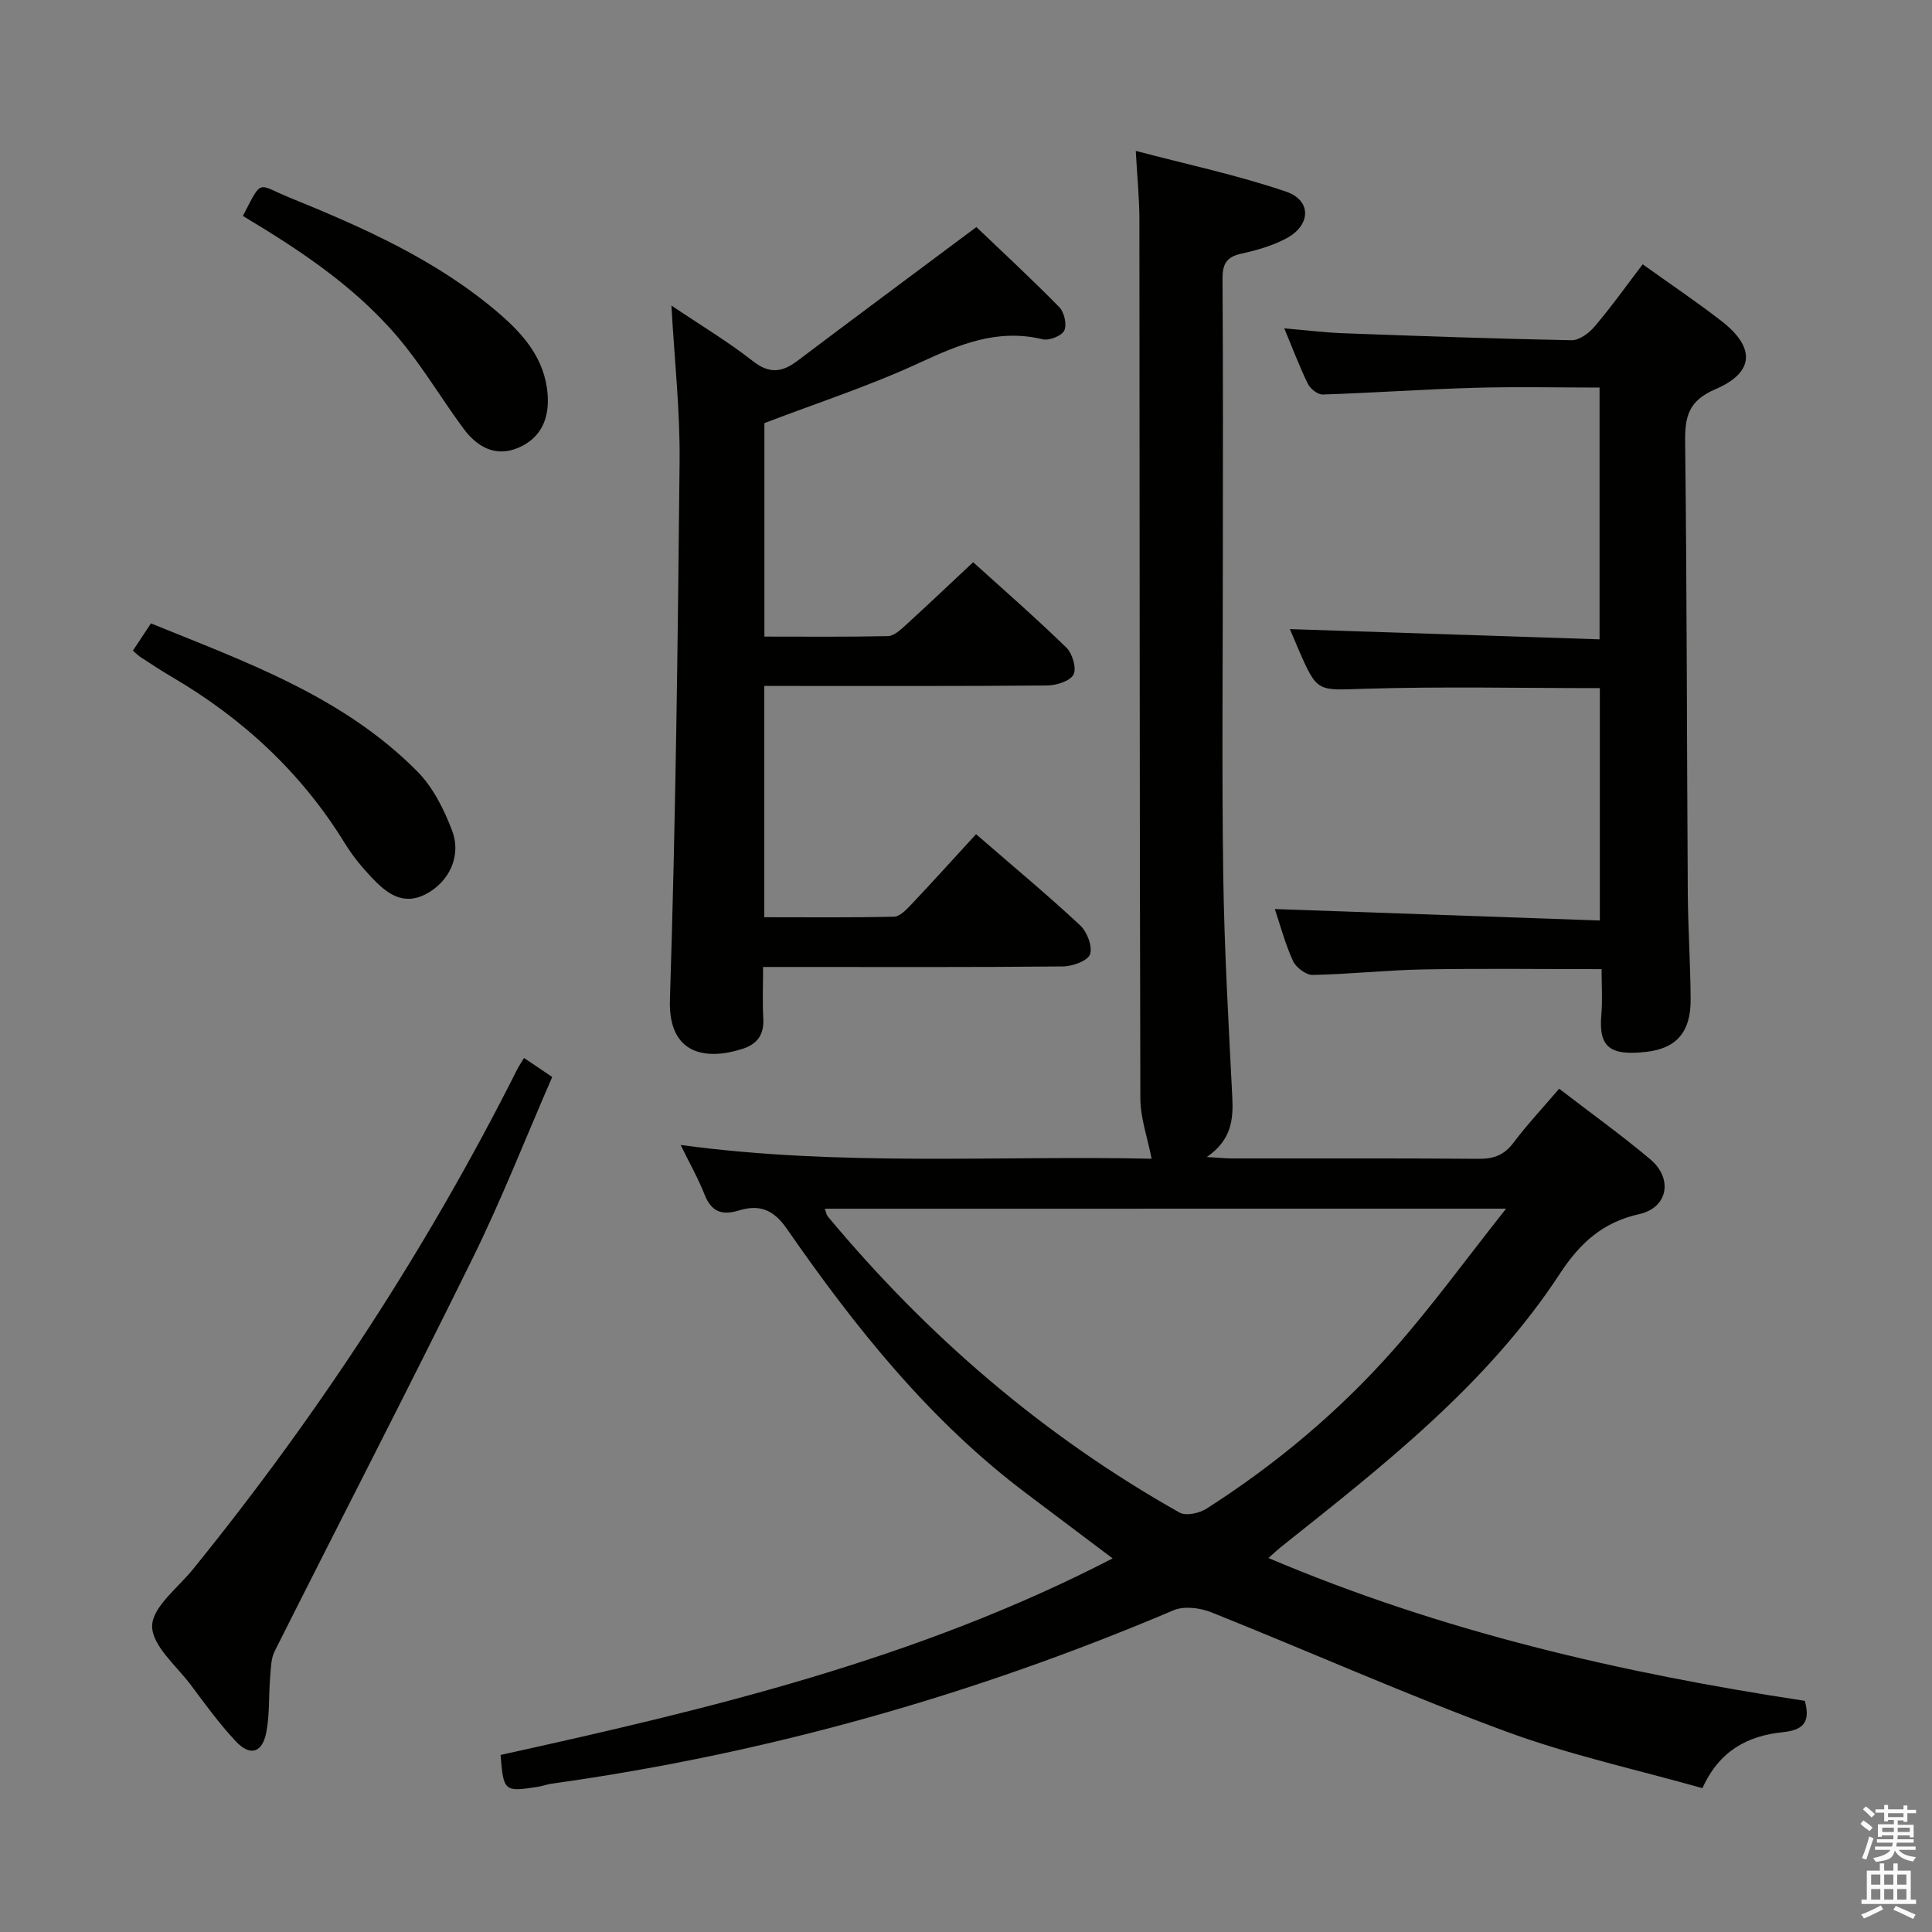 <svg enable-background="new 0 0 400 400" viewBox="0 0 400 400" xmlns="http://www.w3.org/2000/svg"><rect x="0" y="0" width="400" height="400" fill="#808080" stroke="none"/><path d="m385.2 377.6.6-.7c.6.4 1.3.9 1.9 1.5l-.6.7c-.8-.5-1.4-1-1.9-1.5zm.3 7.1c.6-1.4 1.1-2.9 1.5-4.5.3.1.6.3.9.4-.5 1.4-1 2.9-1.5 4.4zm.2-10.1.6-.6c.7.5 1.3 1.1 1.9 1.6l-.7.7c-.6-.6-1.2-1.2-1.8-1.7zm8.4-.8h.8v.9h1.8v.7h-1.8v1.8h-.8v-.3h-1.2v.9h3.3v2.6h-.8v-.4h-2.5c0 .3 0 .6-.1.8h3.4v.7h-3.5c0 .3-.1.6-.1.8h4v.7h-3.5c.7.9 1.9 1.3 3.6 1.5-.2.2-.4.5-.6.9-1.9-.3-3.2-1.1-3.8-2.3-.5 2.1-1.8 2-3.9 2.4-.2-.3-.4-.5-.6-.8 1.9-.4 3.1-.9 3.6-1.7h-3.2v-.7h3.5c.1-.2.1-.5.2-.8h-3.3v-.7h3.4c0-.2 0-.5 0-.8h-2.4v.3h-.8v-2.6h3.3v-.9h-1.2v.3h-.8v-1.8h-1.8v-.7h1.8v-.9h.8v.9h3.2zm-4.4 5.5h2.4c0-.3 0-.6 0-.9h-2.4zm1.2-3.1h3.2v-.8h-3.2zm4.4 2.2h-2.4v.9h2.5v-.9z" fill="#fafafb"/><path d="m389.2 385.8h.9v1.5h1.9v-1.5h.9v1.5h2.7v6h1.1v.9h-11.3v-.9h1.1v-6h2.7zm.2 8.7.5.8c-1.2.6-2.5 1.3-4 1.9-.2-.3-.3-.6-.6-.8 1.6-.6 3-1.3 4.1-1.9zm-2-4.3h1.9v-2.1h-1.9zm0 3.1h1.9v-2.2h-1.9zm2.7-3.1h1.9v-2.1h-1.9zm0 3.1h1.9v-2.2h-1.9zm2.4 1.3c1.4.6 2.7 1.2 4.1 1.8l-.5.9c-1.5-.7-2.8-1.4-4.1-1.9zm2.2-6.5h-1.9v2.1h1.9zm-1.9 5.2h1.9v-2.2h-1.9z" fill="#fafafb"/><g fill="#010100"><path d="m373.67 352.14c1.31 4.73-.66 6.08-4.63 6.5-7.16.75-13.05 3.78-16.57 11.58-13.49-3.82-27.46-6.86-40.74-11.76-20.55-7.58-40.59-16.51-60.94-24.65-2.33-.93-5.64-1.35-7.82-.42-41.35 17.56-84.18 29.69-128.69 35.89-.99.14-1.94.5-2.92.66-6.97 1.09-7.11.97-7.72-6.6 43.22-9.51 86.29-19.78 126.72-40.69-6.22-4.69-11.97-9.03-17.73-13.35-20.12-15.1-35.57-34.48-49.75-54.93-2.83-4.08-5.77-5.02-9.96-3.74-3.45 1.05-5.64.25-7.03-3.27-1.33-3.37-3.13-6.55-4.97-10.31 33.01 4.49 65.69 2.16 97.51 2.85-.86-4.4-2.32-8.43-2.33-12.46-.17-60.66-.13-121.32-.2-181.99 0-4.29-.44-8.58-.75-14.21 10.66 2.81 21.1 5.02 31.13 8.44 5.33 1.82 5.13 6.96.05 9.67-2.88 1.54-6.17 2.47-9.38 3.18-3.06.68-3.86 2.19-3.84 5.2.13 19 .07 38 .07 57 0 22.17-.23 44.33.08 66.49.22 15.3 1.1 30.58 1.87 45.87.24 4.69-.15 8.93-5.28 12.46 2.49.14 3.88.29 5.28.29 17 .02 34-.06 51 .08 3.12.03 5.29-.77 7.21-3.32 2.87-3.81 6.15-7.31 9.47-11.19 6.54 5.03 12.89 9.59 18.85 14.6 4.76 4 3.69 10.03-2.28 11.36-7.57 1.69-12.26 5.99-16.38 12.27-15.13 23.1-36.64 39.81-57.89 56.73-.63.5-1.22 1.07-2.49 2.2 35.95 15.26 73.07 23.81 111.05 29.57zm-202.9-101.89c.27.73.33 1.25.6 1.58 20.63 24.79 44.72 45.51 72.86 61.34 1.32.74 4.09.13 5.57-.82 14.37-9.19 27.39-20.09 38.67-32.85 7.96-9 15.04-18.78 23.35-29.26-48.19.01-94.49.01-141.05.01z"/><path d="m139.01 63.26c6.2 4.18 11.77 7.5 16.83 11.48 3.42 2.69 6.04 2.39 9.23-.01 12.05-9.09 24.18-18.09 37.08-27.72 5.1 4.87 11.28 10.59 17.17 16.59 1.03 1.05 1.61 3.64 1.02 4.85-.55 1.11-3.14 2.12-4.49 1.79-9.34-2.26-17.26 1.07-25.54 4.9-10.35 4.79-21.28 8.34-32.05 12.46v44.2c8.69 0 17.15.09 25.59-.1 1.24-.03 2.59-1.3 3.65-2.26 4.55-4.15 9.01-8.39 13.98-13.04 6.15 5.56 12.89 11.45 19.3 17.68 1.25 1.22 2.16 4.3 1.47 5.59-.73 1.36-3.54 2.23-5.45 2.25-18.16.16-36.32.1-54.48.1-1.28 0-2.57 0-4.09 0v47.88c9.02 0 17.95.1 26.87-.11 1.21-.03 2.54-1.44 3.53-2.48 4.45-4.71 8.79-9.52 13.45-14.6 7.87 6.82 14.88 12.65 21.54 18.86 1.44 1.34 2.62 4.37 2.06 6-.46 1.35-3.62 2.5-5.6 2.52-18.66.19-37.32.11-55.97.11-1.81 0-3.61 0-6.12 0 0 3.79-.15 7.23.04 10.65.19 3.36-1.21 5.31-4.35 6.32-7.34 2.35-15.35 1.36-14.98-10.2 1.19-37.09 1.64-74.21 2-111.32.12-10.45-1.04-20.89-1.69-32.39z"/><path d="m340.1 54.72c5.77 4.13 11.16 7.76 16.29 11.73 7.08 5.48 6.88 10.66-1.23 14.13-5.56 2.38-6.34 5.63-6.27 10.95.37 31.15.35 62.31.55 93.46.05 7.32.55 14.63.59 21.94.04 6.6-2.82 10.14-9.22 10.85-7.56.85-9.85-1.01-9.27-7.67.27-3.1.05-6.25.05-9.46-12.71 0-24.81-.16-36.9.06-7.64.14-15.26.99-22.9 1.14-1.39.03-3.47-1.54-4.09-2.89-1.64-3.6-2.66-7.48-3.76-10.75 22.34.79 44.62 1.57 67.29 2.37 0-16.74 0-32.47 0-48.11-16.4 0-32.54-.36-48.66.13-9.81.3-9.8.89-13.69-8.06-.71-1.64-1.4-3.28-1.83-4.29 21.26.7 42.47 1.4 64.12 2.12 0-17.76 0-34.65 0-52.13-8.73 0-17.34-.2-25.93.05-10.46.3-20.91 1.05-31.37 1.39-1.03.03-2.58-1.17-3.08-2.2-1.75-3.56-3.14-7.29-4.9-11.5 4.36.37 8.23.86 12.11 1.01 15.78.58 31.57 1.15 47.36 1.45 1.59.03 3.61-1.45 4.75-2.8 3.44-4.03 6.52-8.36 9.99-12.92z"/><path d="m108.49 219.04c1.82 1.23 3.6 2.43 5.84 3.94-5.48 12.57-10.43 25.25-16.42 37.42-13.43 27.28-27.4 54.3-41.05 81.48-.8 1.6-.78 3.67-.94 5.54-.31 3.79-.07 7.67-.81 11.36-.84 4.16-3.35 4.87-6.28 1.75-3.4-3.62-6.34-7.68-9.32-11.67-2.99-3.99-8.04-8.15-8.01-12.2.03-3.93 5.3-7.88 8.4-11.7 26.08-32.16 48.61-66.62 67.22-103.63.38-.73.85-1.42 1.37-2.29z"/><path d="m27.51 134.72c1.24-1.87 2.31-3.5 3.74-5.65 19.75 8.02 39.82 15.15 55.17 30.67 3.24 3.28 5.54 7.87 7.19 12.26 1.98 5.25-.66 10.61-5.41 13.1-4.86 2.55-8.27-.26-11.32-3.49-2.04-2.16-3.95-4.52-5.5-7.04-8.99-14.62-21.16-25.87-35.9-34.48-2.15-1.25-4.21-2.64-6.3-3.99-.43-.26-.77-.62-1.67-1.38z"/><path d="m50.29 44.71c4.1-7.89 2.83-6.58 9.74-3.77 15.27 6.21 30.32 12.89 43.04 23.73 5.28 4.5 9.75 9.59 10.31 17 .38 4.99-1.37 9.01-6.03 11.02-4.7 2.03-8.54-.13-11.33-3.88-4.16-5.6-7.76-11.63-12.09-17.09-9.12-11.53-21.19-19.55-33.64-27.01z"/></g></svg>